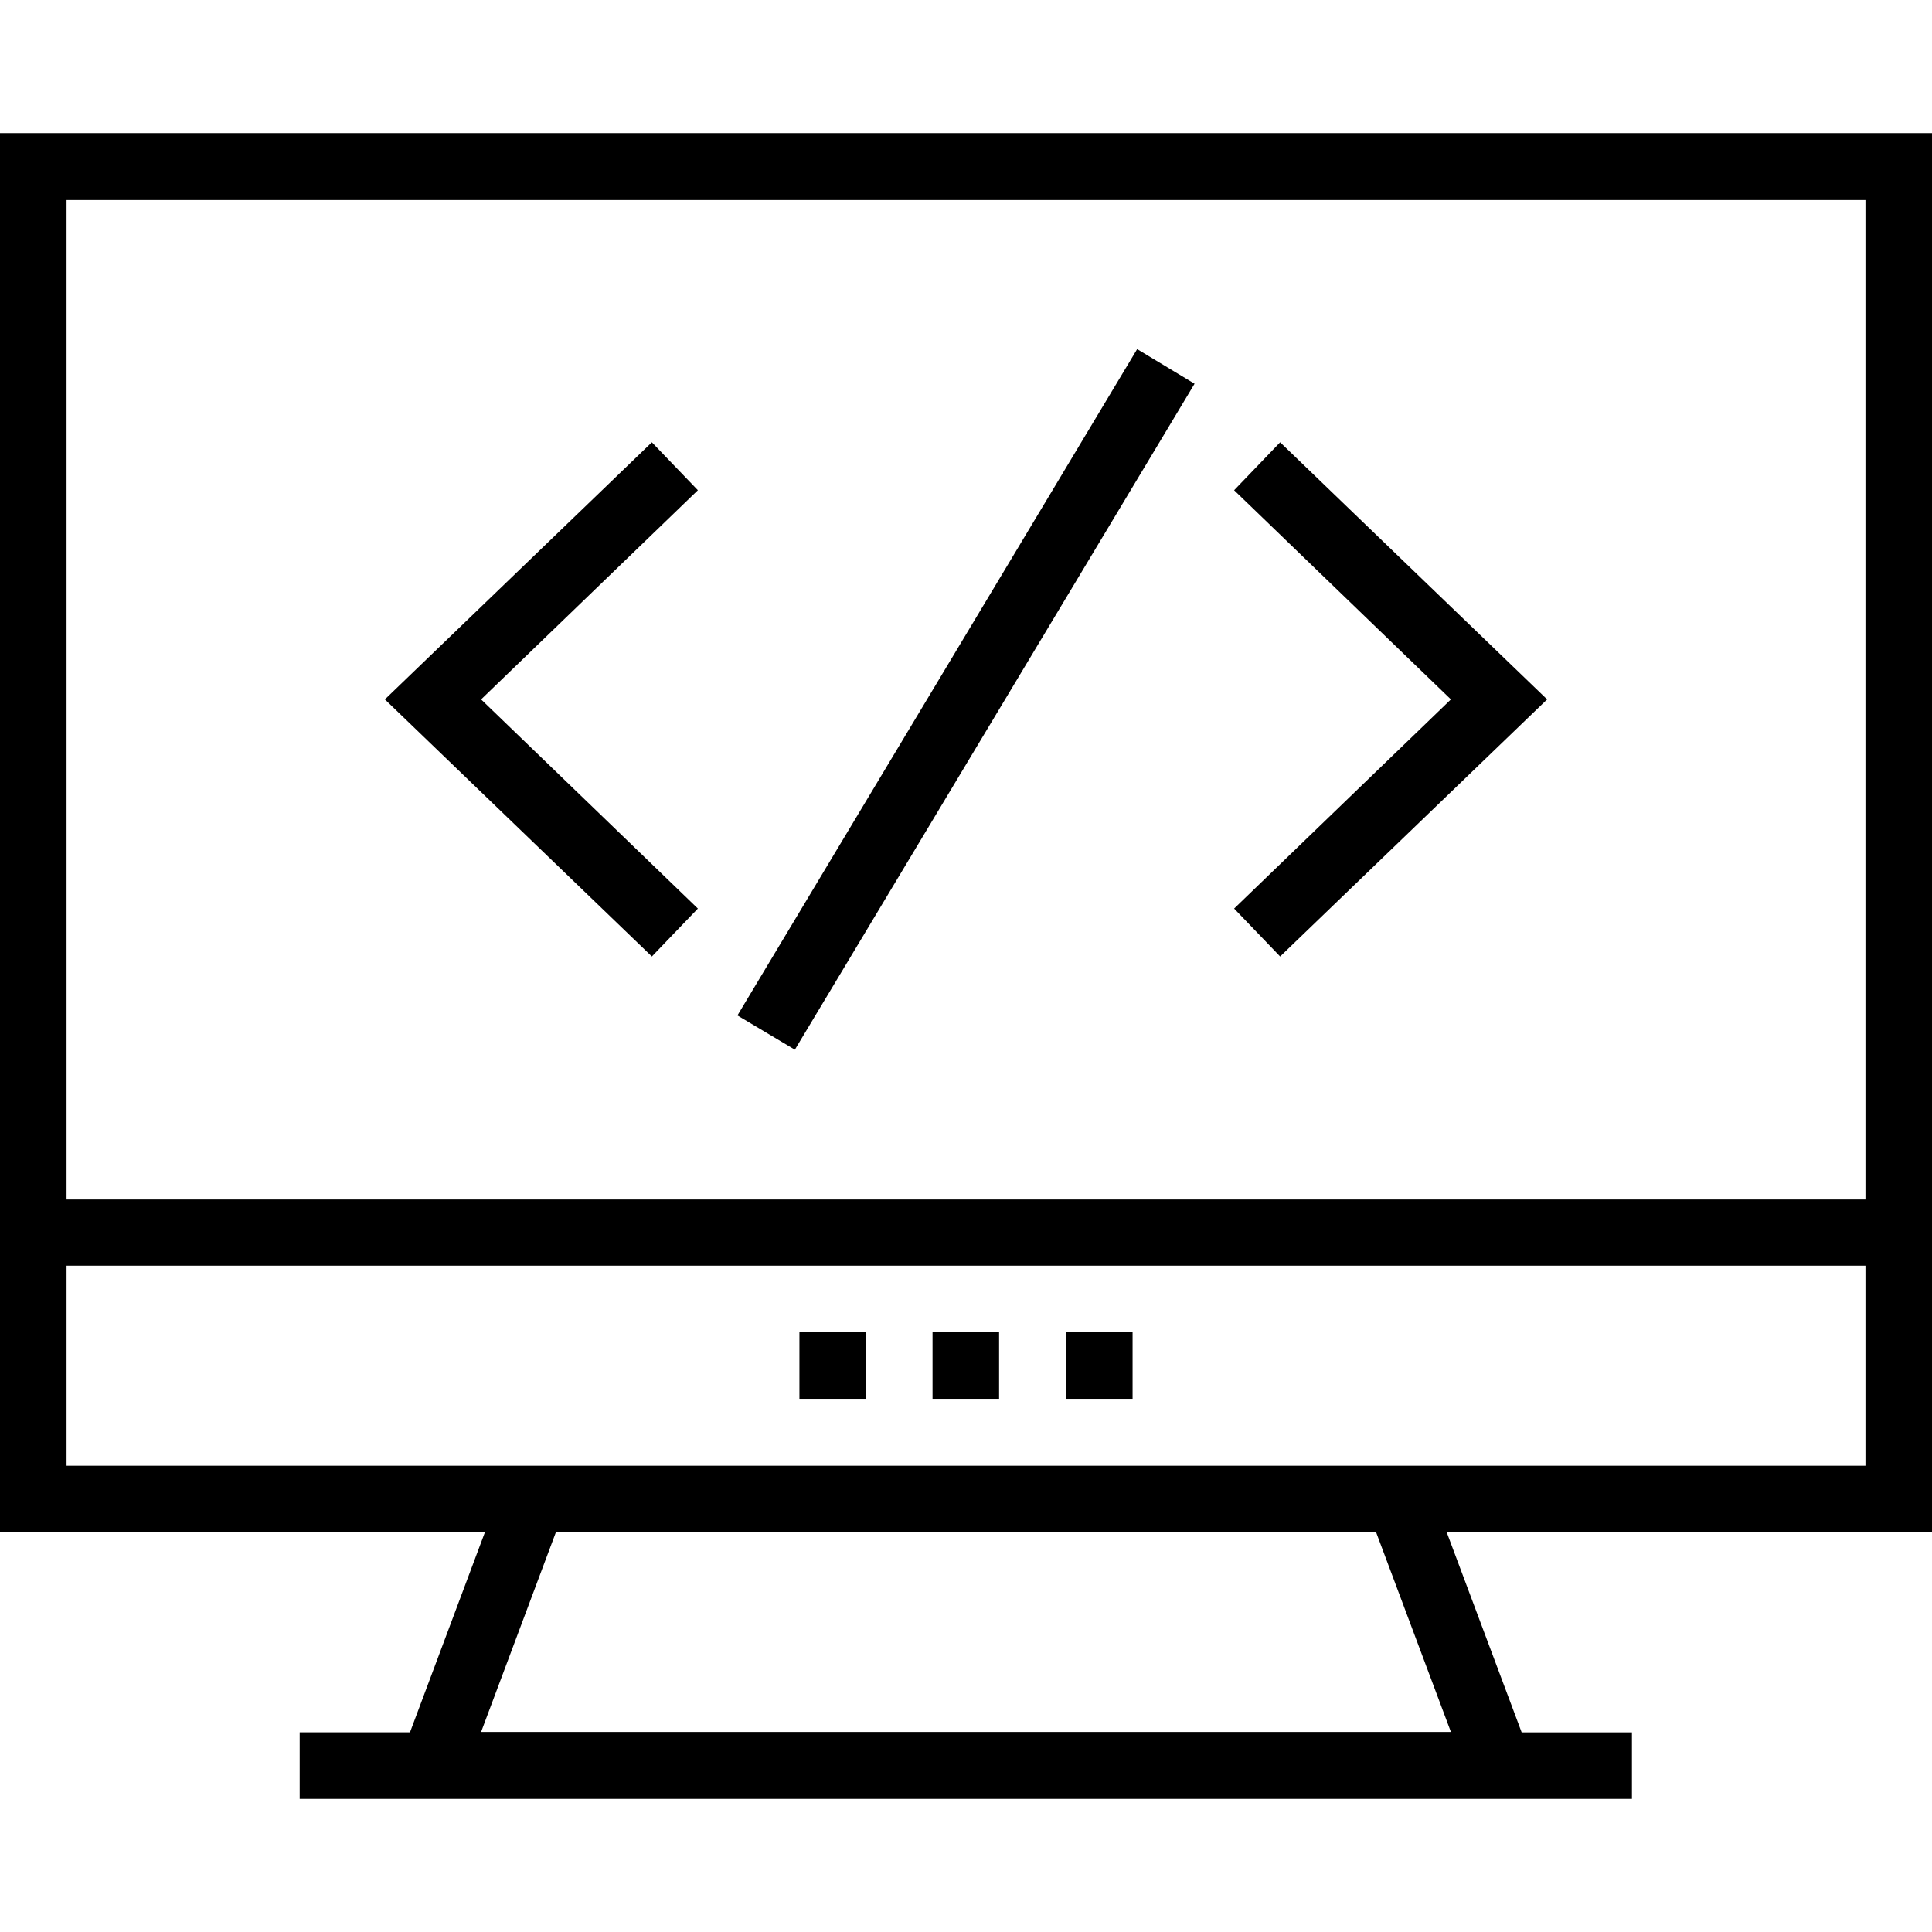 <?xml version="1.0" encoding="iso-8859-1"?>
<!-- Generator: Adobe Illustrator 19.0.0, SVG Export Plug-In . SVG Version: 6.00 Build 0)  -->
<svg version="1.1" id="Capa_1" xmlns="http://www.w3.org/2000/svg" xmlns:xlink="http://www.w3.org/1999/xlink" x="0px" y="0px"
	 viewBox="0 0 508 508" style="enable-background:new 0 0 508 508;" xml:space="preserve">
<g>
	<g>
		<path d="M508,35H0v367.9h127.5l-19.7,52.6h-29V473h350.3v-17.5h-29l-19.7-52.6H508V35z M381.5,455.4h-255l19.7-52.6h215.6
			L381.5,455.4z M490.5,385.4H373.9H134.1H17.5v-52.6h473V385.4z M490.5,315.4h-473V52.6h473V315.4z"/>
	</g>
</g>
<g>
	<g>
		<rect x="245.2" y="350.3" width="17.5" height="17.5"/>
	</g>
</g>
<g>
	<g>
		<rect x="280.3" y="350.3" width="17.5" height="17.5"/>
	</g>
</g>
<g>
	<g>
		<rect x="210.2" y="350.3" width="17.5" height="17.5"/>
	</g>
</g>
<g>
	<g>
		<polygon points="183.5,128.9 171.4,116.3 101.2,183.9 171.4,251.5 183.5,238.9 126.5,183.9 		"/>
	</g>
</g>
<g>
	<g>
		<polygon points="336.6,116.3 324.5,128.9 381.5,183.9 324.5,238.9 336.6,251.5 406.8,183.9 		"/>
	</g>
</g>
<g>
	<g>
		<polygon points="299,91.8 193.9,267 209,276 314.1,100.9 		"/>
	</g>
</g>
<g>
</g>
<g>
</g>
<g>
</g>
<g>
</g>
<g>
</g>
<g>
</g>
<g>
</g>
<g>
</g>
<g>
</g>
<g>
</g>
<g>
</g>
<g>
</g>
<g>
</g>
<g>
</g>
<g>
</g>
</svg>
